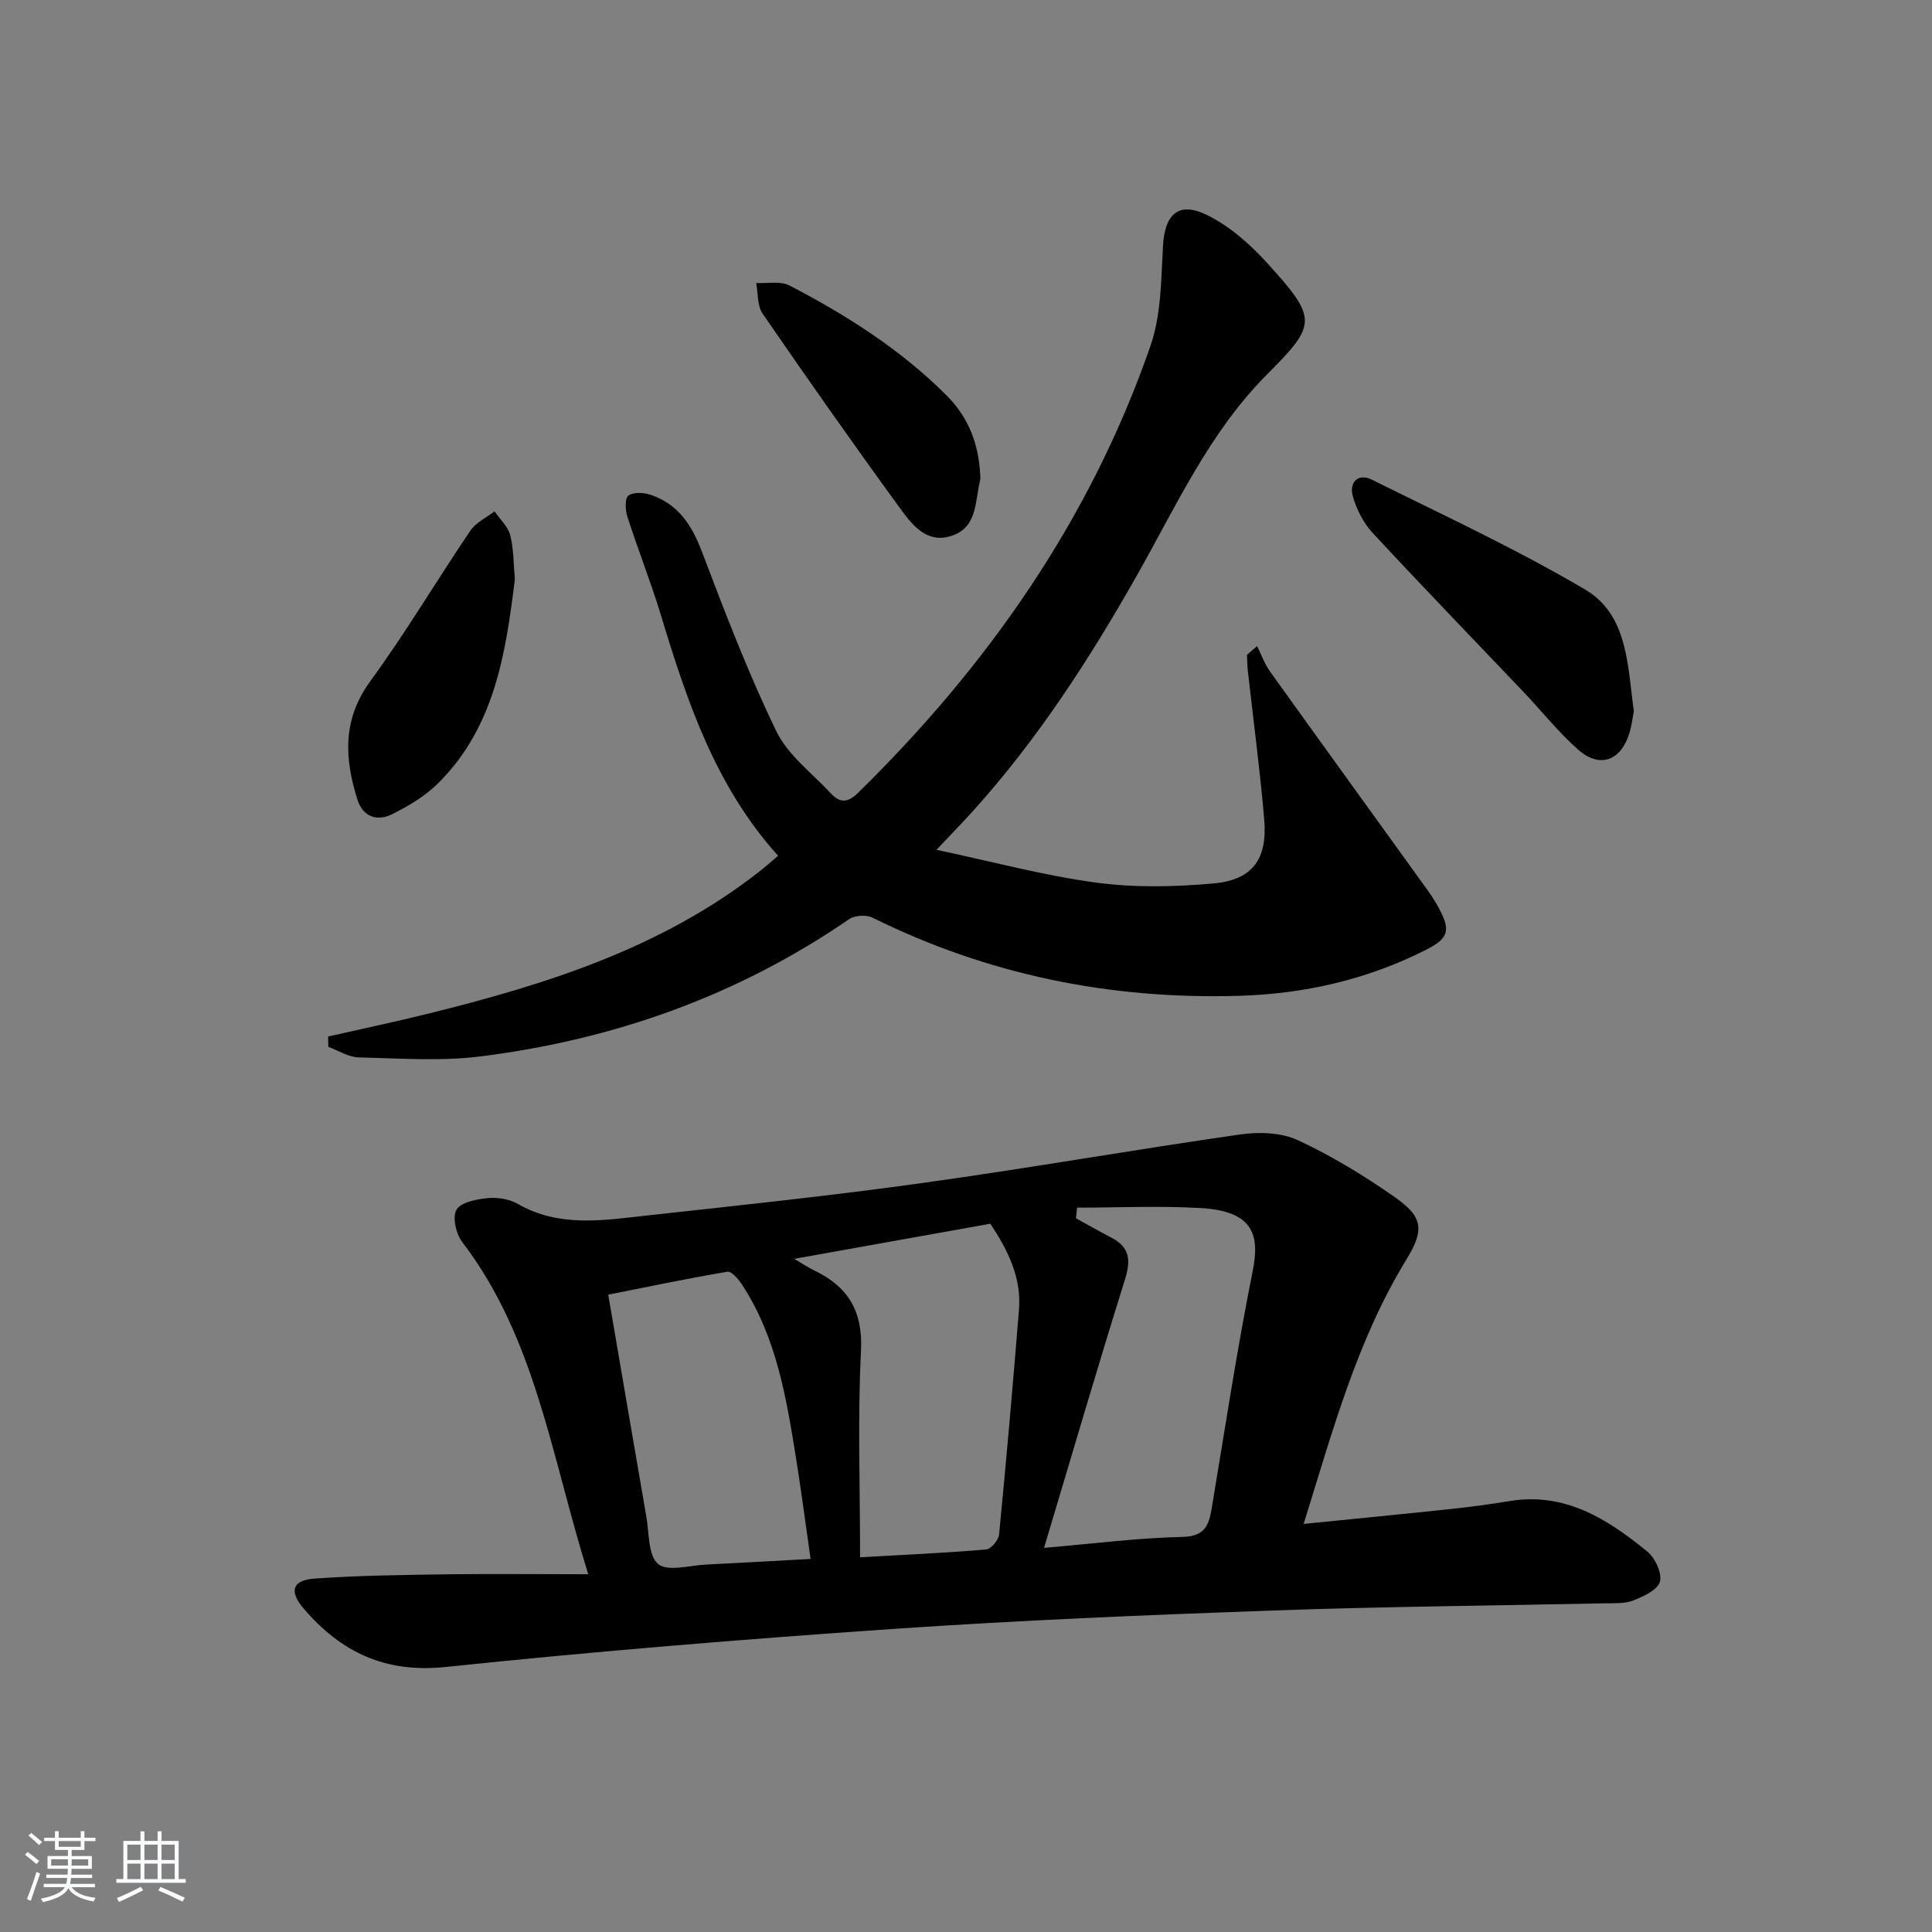 <svg enable-background="new 0 0 400 400" viewBox="0 0 400 400" xmlns="http://www.w3.org/2000/svg"><rect x="0" y="0" width="400" height="400" fill="#808080" stroke="none"/><path d="m5.17 384 .55-.58c.85.61 1.65 1.24 2.4 1.87l-.59.64c-.83-.73-1.62-1.38-2.36-1.93m1.22 9.53-.82-.34c.71-1.76 1.37-3.64 1.98-5.63.24.13.5.25.76.36-.6 1.67-1.24 3.54-1.92 5.61m-.5-13.5.57-.54c.56.44 1.31 1.06 2.26 1.87l-.65.64c-.67-.66-1.4-1.32-2.18-1.97m3.25.46h2.24v-1.36h.77v1.36h4.57v-1.36h.76v1.36h2.28v.69h-2.28v1.84h-2.64v1.26h4.18v2.64h-4.21c0 .45-.02.86-.05 1.21h4.32v.69h-4.38c-.04.34-.1.75-.19 1.22h5.15v.69h-4.82c.87 1.19 2.51 1.92 4.93 2.19-.17.31-.3.57-.37.76-2.77-.49-4.52-1.41-5.26-2.76-.56 1.26-2.3 2.23-5.24 2.9-.12-.24-.26-.48-.43-.72 2.73-.55 4.38-1.34 4.96-2.38h-4.38v-.69h4.65c.1-.38.17-.79.21-1.22h-4.32v-.69h4.4c.03-.34.05-.75.05-1.21h-4.2v-2.64h4.23v-1.26h-2.69v-1.84h-2.24zm1.46 4.46v1.29h3.45c.01-.4.02-.57.01-.53v-.32-.45h-3.46zm1.55-2.59h4.57v-1.19h-4.57zm6.11 2.59h-3.42v.77c-.01.19-.01.37-.02.53h3.44z" fill="#fafbfc"/><path d="m32.63 379.16h.82v1.98h3.54v7.89h1.46v.78h-14.37v-.78h1.46v-7.89h3.54v-1.98h.82v1.98h2.73zm-3.49 11.48.5.73c-1.61.82-3.28 1.63-5 2.42-.13-.27-.28-.55-.44-.82 1.75-.73 3.4-1.5 4.94-2.33m-2.78-5.55h2.73v-3.18h-2.73zm0 3.95h2.73v-3.2h-2.73zm3.54-3.95h2.73v-3.18h-2.73zm0 3.95h2.73v-3.2h-2.73zm7.89 4.68c-1.84-.92-3.51-1.7-5.02-2.32l.45-.73c1.89.8 3.57 1.55 5.04 2.23zm-1.62-11.81h-2.73v3.18h2.73zm-2.73 7.13h2.73v-3.2h-2.73z" fill="#fafbfc"/><g fill="#000001"><path d="m121.79 325.93c-7.7-24.66-10.91-48.91-26.09-68.78-1.28-1.68-2.08-5.15-1.19-6.68.91-1.56 4.13-2.18 6.42-2.41 2.06-.2 4.51.18 6.28 1.2 8.6 4.93 17.71 3.39 26.73 2.4 19.15-2.1 38.31-4.12 57.38-6.78 21.85-3.04 43.58-6.87 65.42-10 3.89-.56 8.51-.42 11.96 1.18 7.03 3.26 13.76 7.37 20.13 11.83 5.93 4.16 6.03 6.85 2.3 12.96-10.16 16.63-15.17 35.22-21.22 54.66 10.63-1.07 20.47-2.02 30.3-3.07 4.12-.44 8.24-.98 12.33-1.66 11.49-1.89 20.28 3.73 28.51 10.45 1.62 1.32 3.1 4.49 2.62 6.24-.47 1.7-3.4 3.05-5.52 3.89-1.77.7-3.92.55-5.9.59-22.97.49-45.94.67-68.9 1.49-26.25.94-52.5 2.03-78.7 3.83-30.83 2.12-61.64 4.64-92.38 7.86-12.53 1.31-21.64-3.06-29.37-12.06-3.07-3.57-2.45-5.91 2.21-6.24 9.44-.67 18.93-.76 28.41-.9 8.97-.1 17.93 0 28.27 0zm56.28-3.51c9.92-.56 18.03-.92 26.12-1.62 1-.09 2.55-1.95 2.66-3.1 1.51-15.51 2.87-31.04 4.12-46.58.53-6.6-2.25-12.2-5.92-17.76-13.22 2.37-26.31 4.71-40.63 7.27 2.2 1.28 3.13 1.91 4.14 2.39 7.02 3.37 10.12 8.42 9.7 16.67-.71 13.88-.19 27.83-.19 42.73zm44.93-72.39c-.08.73-.16 1.47-.24 2.2 2.44 1.33 4.84 2.72 7.31 3.99 3.85 1.99 4.09 4.7 2.84 8.69-5.67 18.11-10.99 36.33-16.75 55.56 10.45-.89 19.53-2.07 28.63-2.27 4.6-.1 5.48-2.33 6.07-5.86 2.74-16.36 5.21-32.78 8.47-49.04 1.44-7.16.59-12.48-10.52-13.17-8.58-.52-17.21-.1-25.81-.1zm-55.18 72.73c-1.02-7.14-1.89-13.86-2.96-20.55-2.03-12.64-4.04-25.31-11.29-36.33-.72-1.09-2.14-2.73-2.97-2.58-8.09 1.36-16.13 3.05-24.67 4.75 2.67 15.56 5.25 30.77 7.89 45.96.59 3.41.35 8.05 2.44 9.8 1.97 1.64 6.51.28 9.91.12 7.09-.35 14.2-.77 21.65-1.17z"/><path d="m67.93 214.6c6.88-1.56 13.79-3.02 20.64-4.71 24.47-6.05 48.33-13.55 68.6-29.41 1.28-1 2.48-2.08 3.93-3.3-13.04-14.45-18.88-32.07-24.3-49.93-2.07-6.83-4.73-13.48-6.91-20.28-.44-1.37-.54-3.82.22-4.37 1.05-.77 3.21-.63 4.64-.14 5.62 1.91 8.47 6.22 10.55 11.7 4.76 12.54 9.57 25.12 15.4 37.18 2.42 5 7.45 8.76 11.39 13 1.73 1.86 3.4 1.93 5.47-.1 27-26.46 48.21-56.76 60.64-92.66 2.22-6.4 2.2-13.68 2.58-20.59.35-6.59 3.16-9.37 9.08-6.49 4.62 2.25 8.81 5.93 12.32 9.77 10.85 11.87 10.42 12.9-.03 23.43-11.78 11.87-18.63 27.07-26.73 41.37-9.79 17.29-20.5 33.87-33.82 48.67-2.18 2.43-4.47 4.76-7.71 8.2 11.45 2.43 22.14 5.32 33.02 6.79 7.98 1.08 16.26.9 24.3.18 8.15-.73 11.24-5.03 10.53-13.32-.88-10.26-2.25-20.47-3.39-30.71-.12-1.09-.12-2.2-.18-3.3.7-.6 1.4-1.2 2.1-1.81.87 1.75 1.53 3.65 2.65 5.22 10.84 15.14 21.77 30.21 32.65 45.32.87 1.21 1.68 2.49 2.38 3.8 2.46 4.61 1.94 6.19-2.83 8.6-12.21 6.15-25.14 9.09-38.83 9.47-26.58.75-51.8-4.38-75.67-16.2-1.28-.63-3.66-.47-4.83.33-23.06 15.85-48.68 24.93-76.25 28.4-8.31 1.05-16.86.41-25.29.21-2.11-.05-4.18-1.42-6.27-2.18-.01-.71-.03-1.43-.05-2.14z"/><path d="m338.27 147.24c-.28 1.43-.46 3.08-.95 4.63-1.8 5.7-6.14 7.26-10.6 3.32-4.08-3.61-7.51-7.95-11.28-11.92-10.42-10.96-20.94-21.82-31.22-32.91-1.91-2.06-3.36-4.88-4.13-7.6-.8-2.85 1.03-4.89 3.96-3.44 14.83 7.37 29.91 14.35 44.15 22.75 8.88 5.25 8.75 15.73 10.07 25.17z"/><path d="m106.6 119.92c-1.9 15.32-4.17 30.66-15.96 42.31-2.66 2.63-6.07 4.65-9.45 6.34-3.1 1.55-6.06.56-7.19-3.02-2.69-8.53-3.14-16.58 2.69-24.55 7.34-10.05 13.71-20.82 20.7-31.14 1.14-1.69 3.3-2.68 5-3.99 1.13 1.65 2.79 3.16 3.26 4.98.72 2.86.66 5.92.95 9.07z"/><path d="m202.95 98.36c0 .33.07.68-.01.99-1.08 4.22-.52 9.59-5.58 11.47-5.56 2.06-8.68-2.38-11.35-6.05-9.56-13.14-18.91-26.44-28.12-39.84-1.13-1.64-.92-4.2-1.33-6.34 2.32.13 5.02-.46 6.9.52 11.81 6.15 22.99 13.23 32.51 22.75 4.65 4.65 6.65 10.16 6.98 16.5z"/></g></svg>